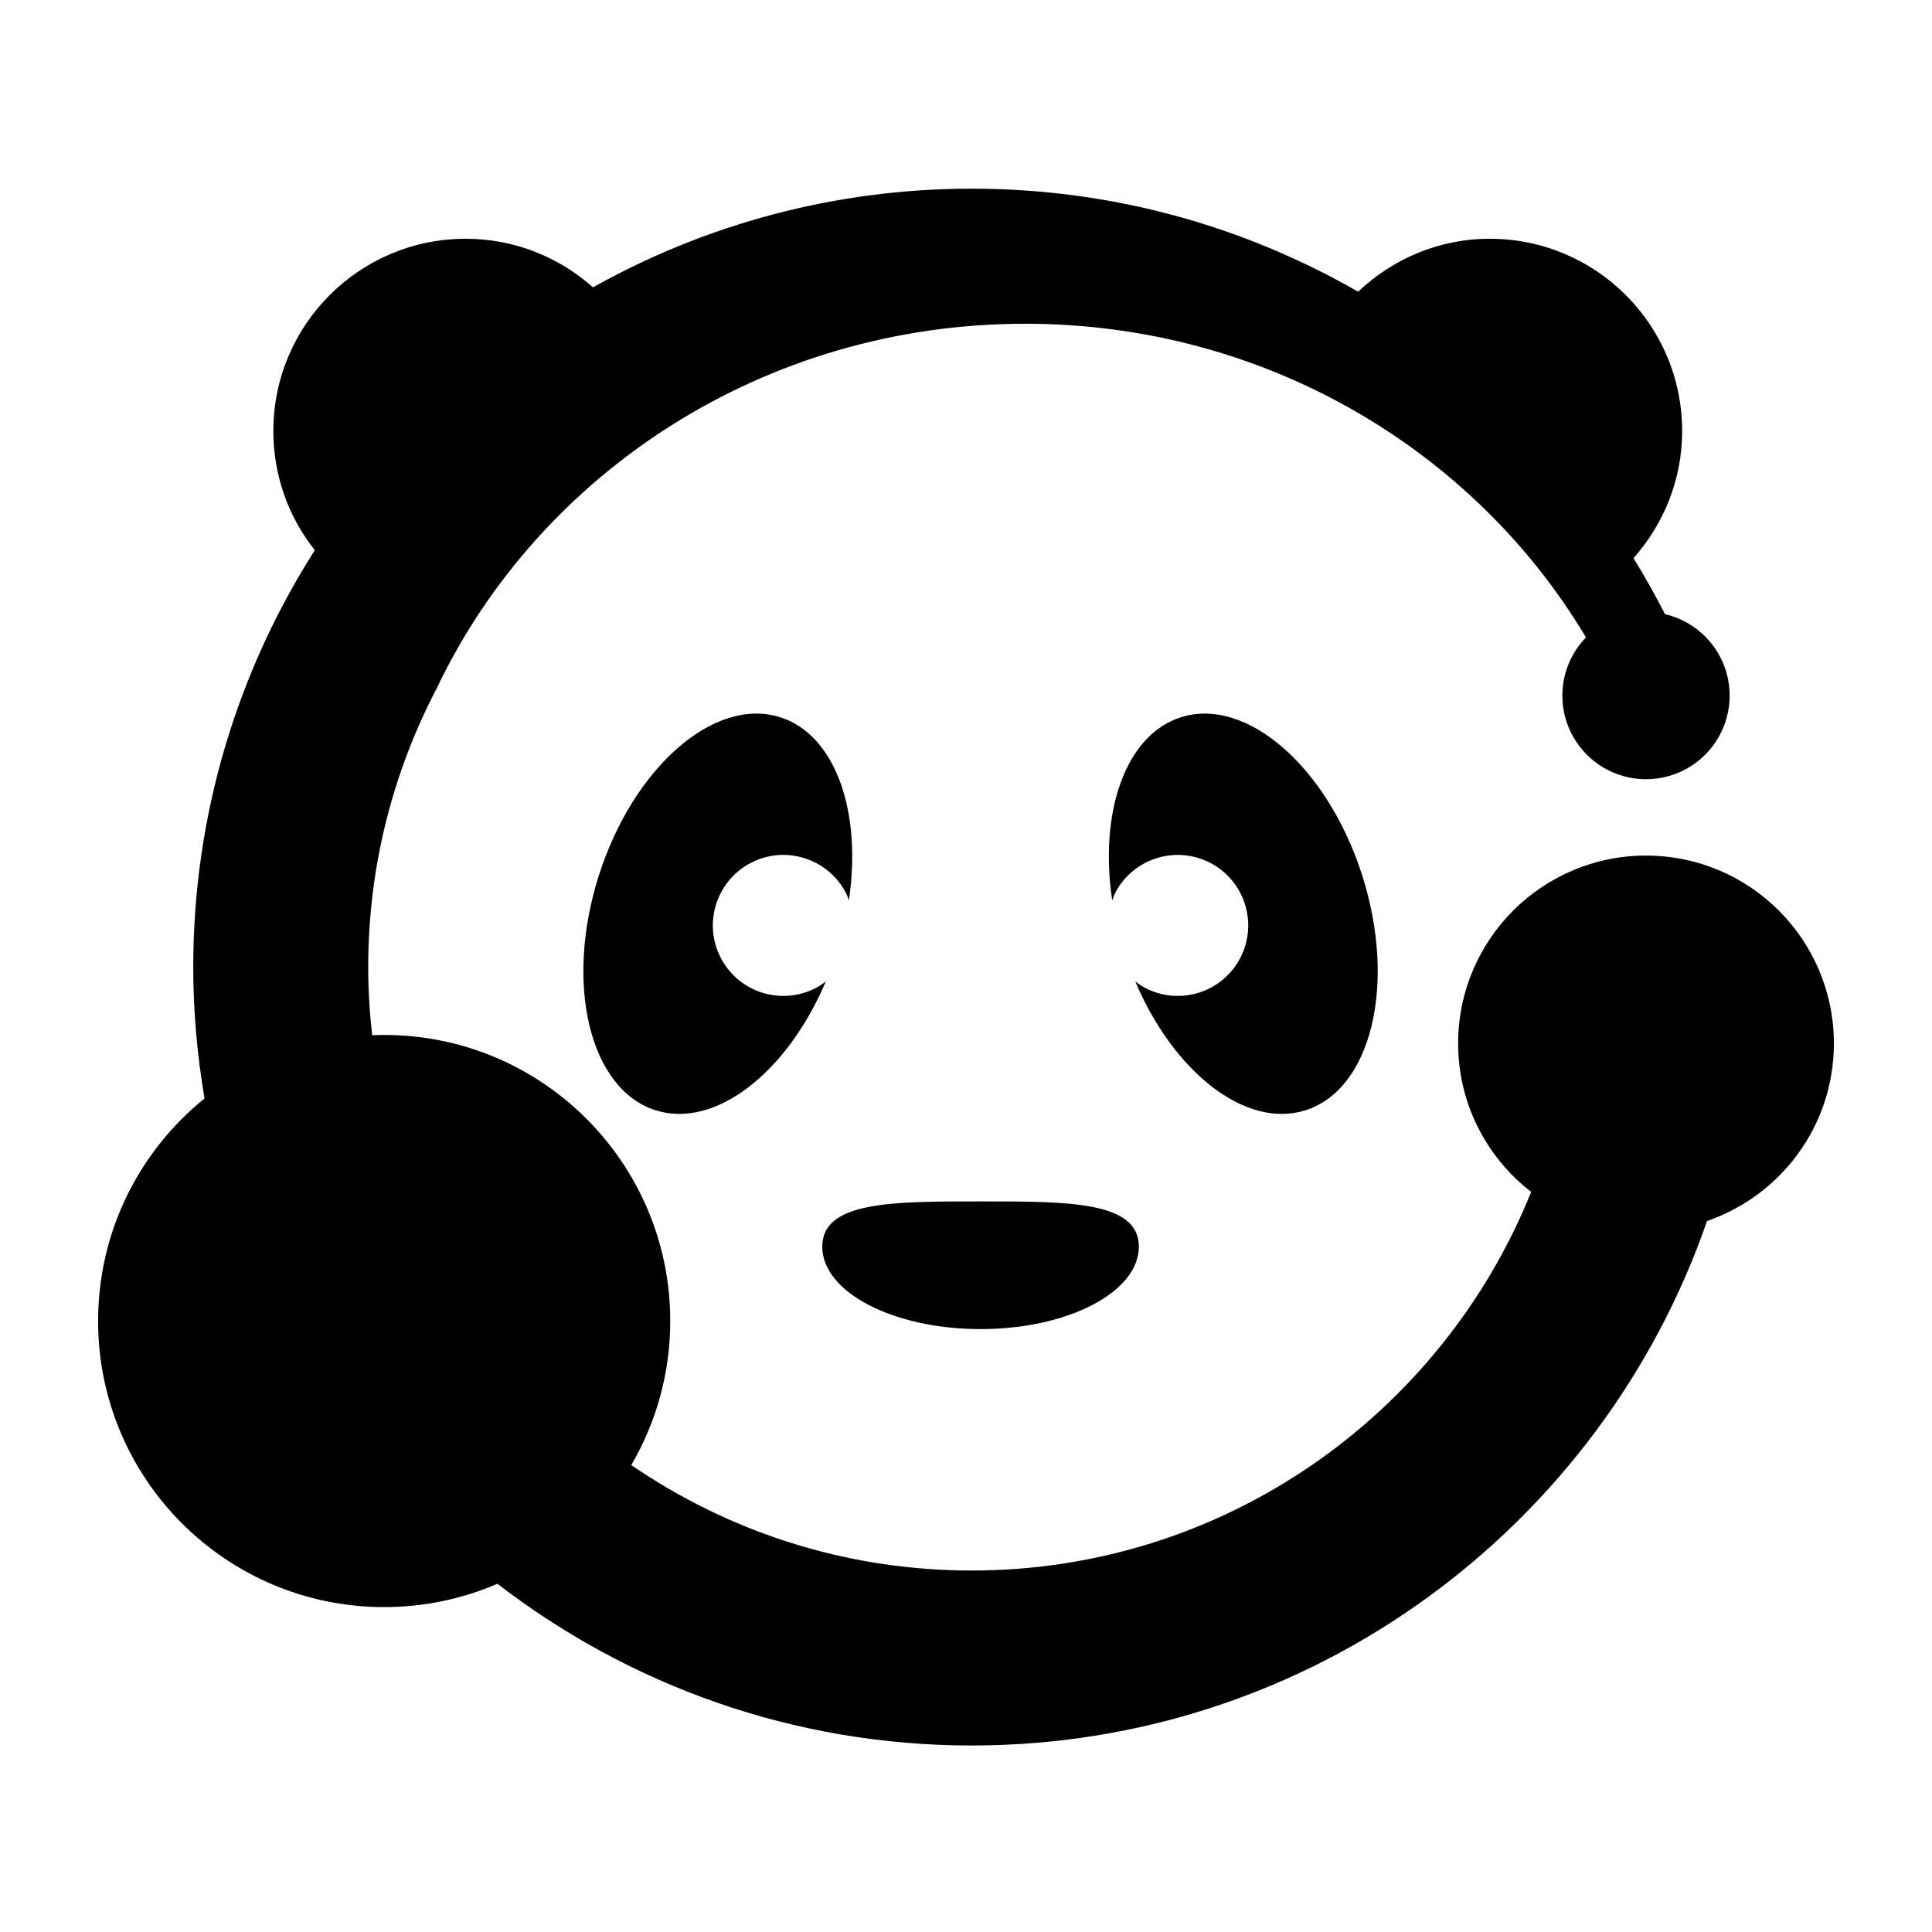 <?xml version="1.0" encoding="UTF-8"?>
<svg width="512px" height="512px" viewBox="0 0 512 512" version="1.1" xmlns="http://www.w3.org/2000/svg" xmlns:xlink="http://www.w3.org/1999/xlink">
    <title>dev</title>
    <g id="dev" stroke="none" stroke-width="1" fill="none" fill-rule="evenodd">
        <g id="onedev" transform="translate(26, 50)" fill="#000000" fill-rule="nonzero">
            <path d="M410.209,235.841 C382.712,235.841 360.419,213.551 360.419,186.051 C360.419,170.028 368.021,155.809 379.778,146.701 C356.122,87.953 298.617,46.37 231.501,46.37 C198.06,46.37 166.995,56.703 141.3,74.32 C147.85,85.534 151.62,98.568 151.62,112.489 C151.62,154.357 117.678,188.299 75.81,188.299 C74.744,188.299 73.685,188.261 72.629,188.22 C71.958,194.153 71.58,200.177 71.58,206.288 C71.58,232.971 78.185,258.124 89.785,280.258 C116.935,337.216 176.501,376.781 245.666,376.781 C309.261,376.781 364.675,343.314 394.3,293.655 C390.435,289.664 388.045,284.236 388.045,278.243 C388.045,266.001 397.967,256.079 410.209,256.079 C422.452,256.079 432.374,266.001 432.374,278.243 C432.374,288.749 425.055,297.527 415.246,299.812 C412.651,304.877 409.878,309.84 406.892,314.655 C414.863,323.647 419.787,335.384 419.787,348.336 C419.787,376.483 396.962,399.301 368.817,399.301 C355.256,399.301 343.034,393.919 333.916,385.272 C303.721,402.631 268.761,412.576 231.501,412.576 C195.089,412.576 160.869,403.055 131.146,386.428 C122.16,394.418 110.377,399.301 97.409,399.301 C69.254,399.301 46.439,376.483 46.439,348.336 C46.439,336.404 50.546,325.438 57.42,316.765 C37.067,284.802 25.213,246.917 25.213,206.288 C25.213,194.421 26.274,182.8 28.209,171.475 C11.009,157.577 2.84217094e-14,136.322 2.84217094e-14,112.489 C2.84217094e-14,70.622 33.942,36.679 75.81,36.679 C86.475,36.679 96.618,38.889 105.826,42.865 C140.649,16.02 184.229,0 231.501,0 C321.679,0 398.424,58.204 426.379,138.997 C445.928,145.717 460,164.223 460,186.051 C460,213.551 437.707,235.841 410.209,235.841" id="Stroke-1" transform="translate(230, 206.288) scale(-1, 1) rotate(-180) translate(-230, -206.288)"></path>
            <path d="M233.855,268.388 C257.017,268.388 275.802,278.179 275.802,290.24 C275.802,302.31 257.017,302.223 233.855,302.223 C210.688,302.223 191.907,302.31 191.907,290.24 C191.907,278.179 210.688,268.388 233.855,268.388" id="Stroke-2" transform="translate(233.855, 285.305) scale(-1, 1) rotate(-180) translate(-233.855, -285.305)"></path>
            <path d="M172.994,205.645 C182.146,210.394 193.43,206.819 198.179,197.666 C198.505,197.034 198.706,196.373 198.96,195.715 C202.473,219.188 195.409,239.587 180.745,244.234 C163.293,249.764 141.771,230.919 132.656,202.16 C123.543,173.391 130.304,145.593 147.748,140.071 C163.519,135.075 182.6,150.036 192.854,174.216 C192.024,173.581 191.155,172.977 190.202,172.484 C181.043,167.73 169.769,171.294 165.015,180.456 C160.266,189.612 163.836,200.891 172.994,205.645" id="Stroke-3" transform="translate(164.225, 192.154) scale(-1, 1) rotate(-180) translate(-164.225, -192.154)"></path>
            <path d="M319.959,140.071 C337.406,145.591 344.167,173.392 335.052,202.158 C325.937,230.92 304.414,249.765 286.963,244.232 C272.302,239.588 265.235,219.186 268.748,195.713 C269.005,196.371 269.205,197.034 269.531,197.664 C274.281,206.82 285.562,210.392 294.713,205.646 C303.872,200.891 307.442,189.61 302.693,180.456 C297.941,171.292 286.667,167.73 277.506,172.482 C276.552,172.978 275.684,173.582 274.856,174.214 C285.105,150.037 304.188,135.076 319.959,140.071" id="Stroke-4" transform="translate(303.484, 192.154) scale(-1, 1) rotate(-180) translate(-303.484, -192.154)"></path>
        </g>
    </g>
</svg>